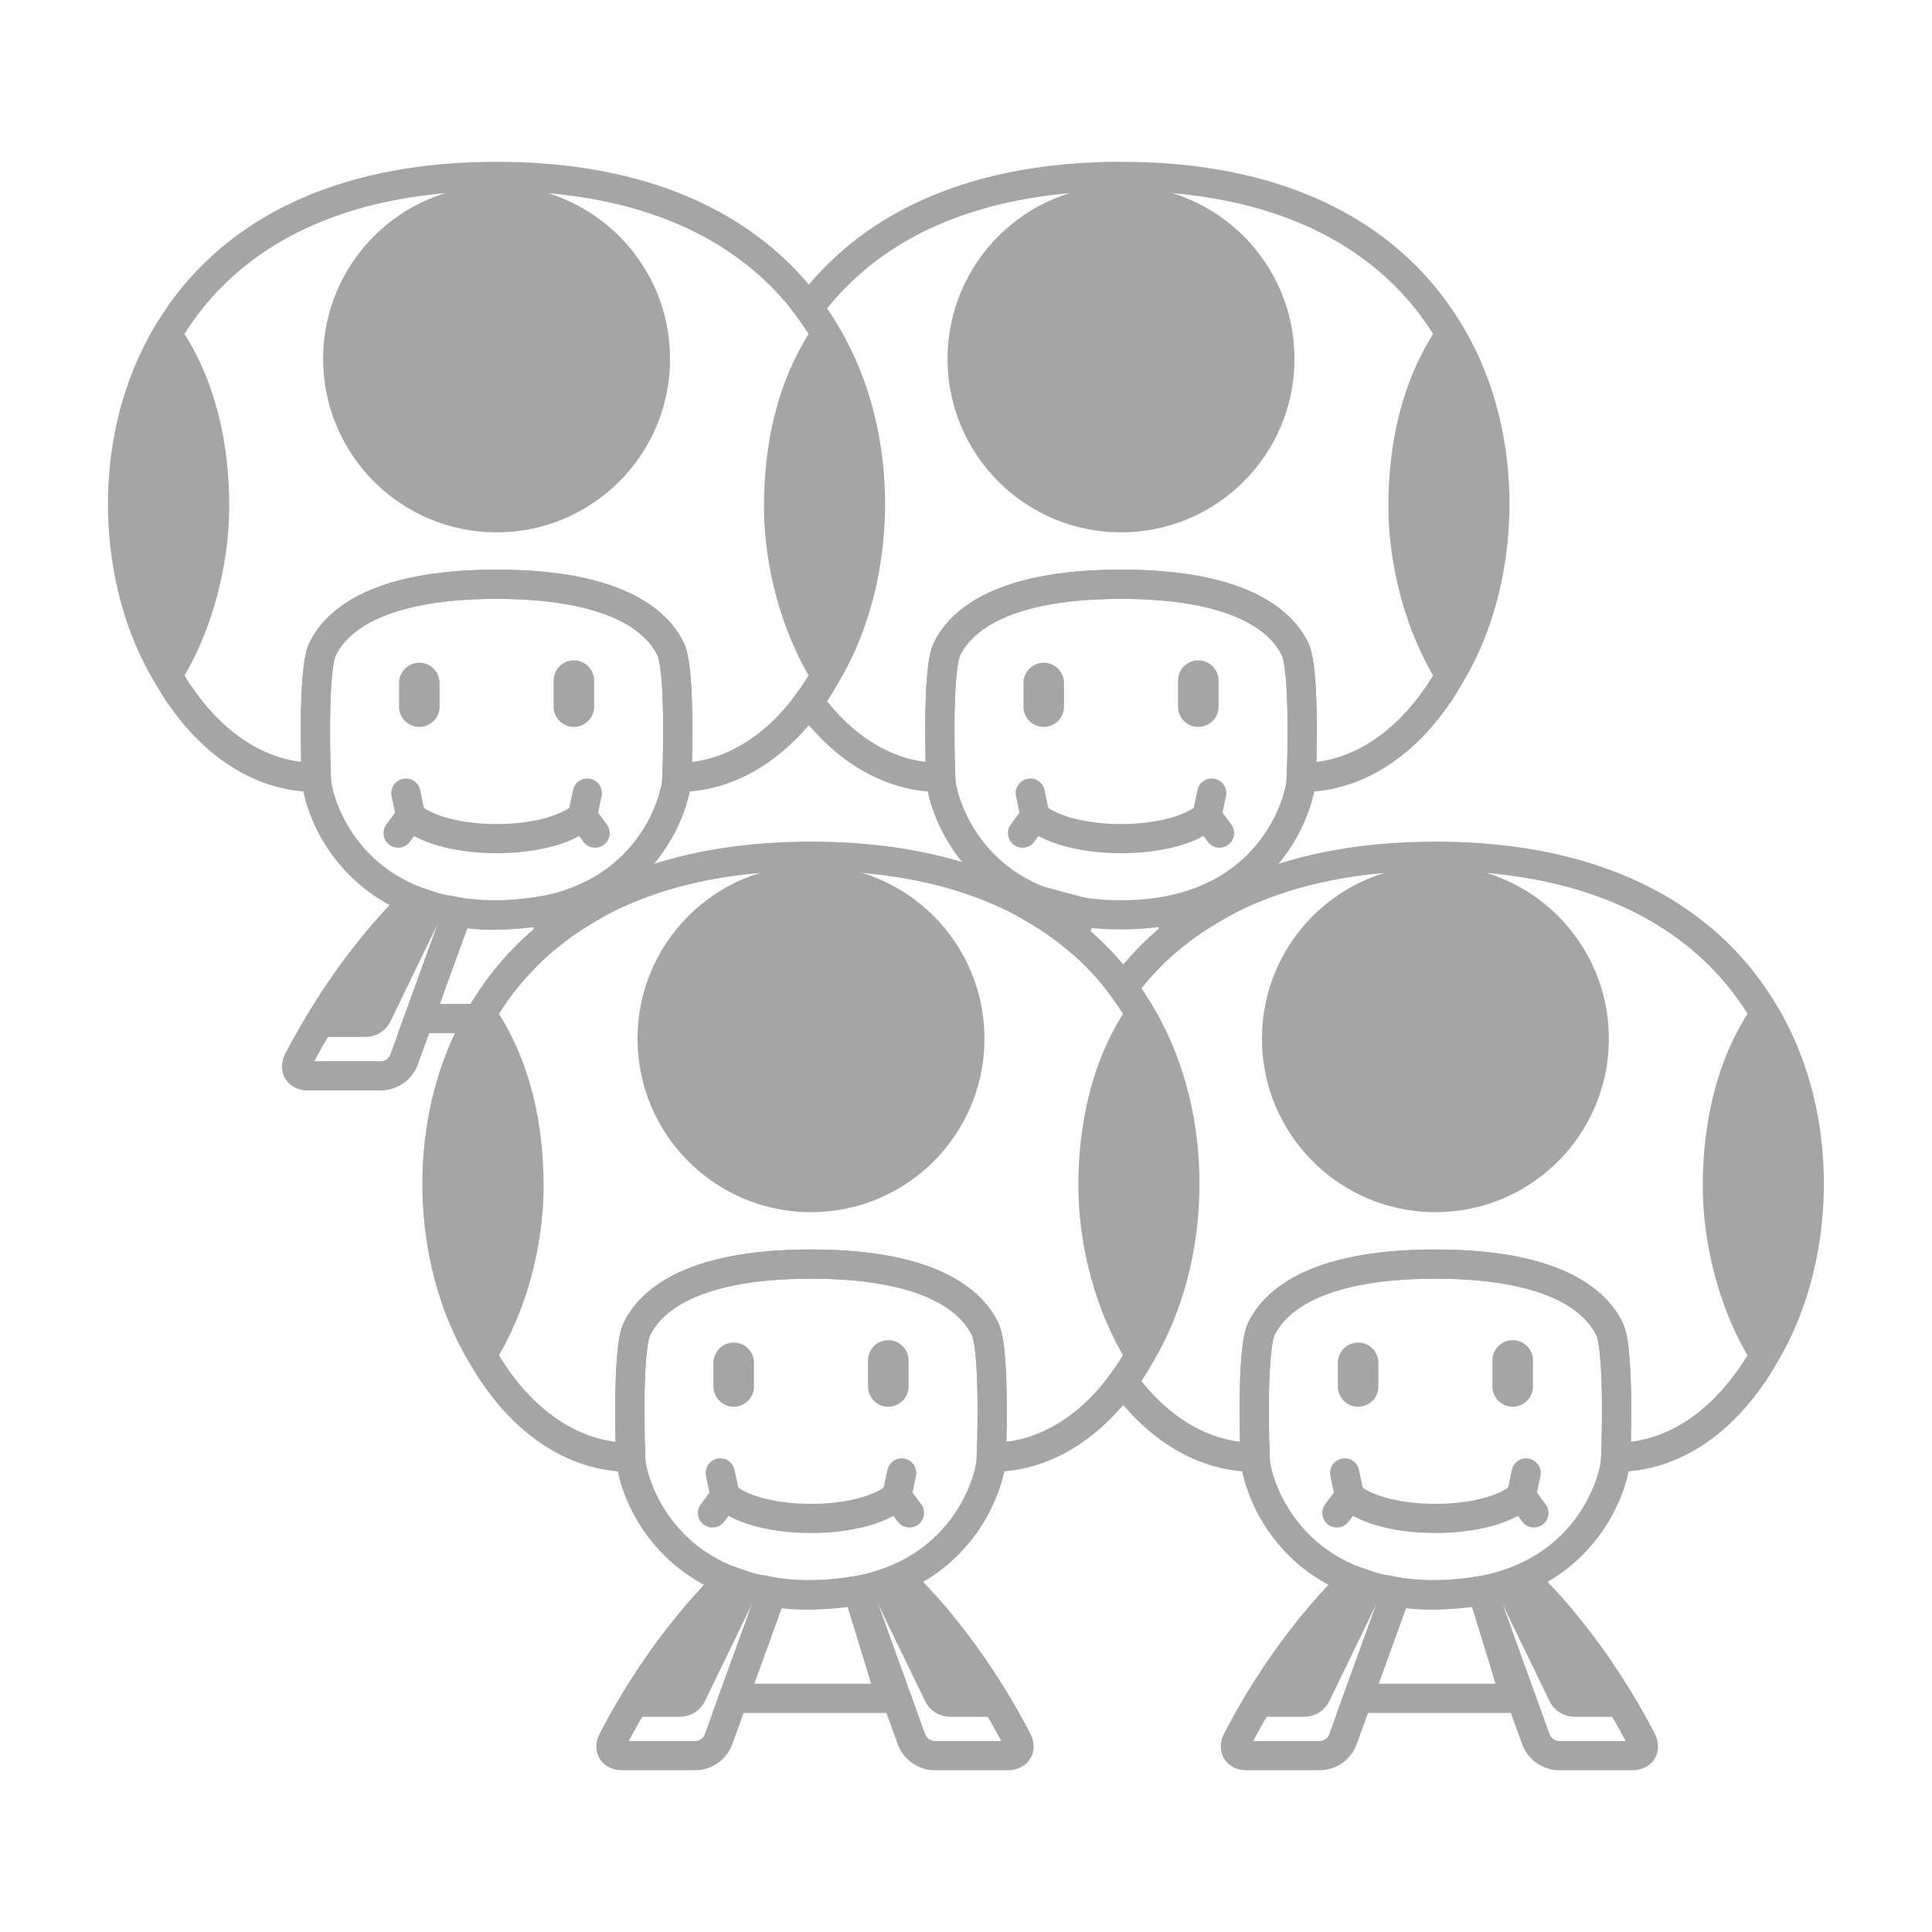 <?xml version="1.0" encoding="UTF-8" standalone="no"?>
<!-- Created with Inkscape (http://www.inkscape.org/) -->

<svg
   width="450"
   height="450"
   viewBox="0 0 119.062 119.062"
   version="1.1"
   id="svg1"
   xml:space="preserve"
   xmlns="http://www.w3.org/2000/svg"
   xmlns:svg="http://www.w3.org/2000/svg"><defs
     id="defs1" /><g
     id="layer1"
     transform="translate(-107.279,-103.604)"><g
       id="g29"
       transform="translate(19.105,-41.895)"
       style="display:inline"><g
         id="g17"
         style="stroke:#a5a5a5;stroke-width:1.8;stroke-dasharray:none;stroke-opacity:1;paint-order:markers fill stroke"
         transform="translate(4.7763752e-6,1.187)"><path
           id="path16"
           style="fill:none;fill-opacity:1;stroke:#a5a5a5;stroke-width:1.8;stroke-linecap:round;stroke-dasharray:none;stroke-opacity:1;paint-order:markers fill stroke"
           d="m 152.207,199.81 c -0.146,0.14 -0.291,0.285 -0.437,0.431 0.925,0.529 1.774,1.113 2.55,1.745 l 0.533,-1.471 z" /><path
           id="path17"
           style="display:inline;fill:none;fill-opacity:1;stroke:#a5a5a5;stroke-width:1.8;stroke-linecap:round;stroke-linejoin:round;stroke-miterlimit:2.4;stroke-dasharray:none;stroke-opacity:1;paint-order:markers fill stroke"
           d="m 152.207,199.81 c -0.145,0.143 -0.289,0.288 -0.433,0.434 0.355,0.203 0.7,0.414 1.034,0.634 l 0.357,-0.737 z" /></g><path
         id="path18"
         style="fill:none;fill-opacity:1;stroke:#a5a5a5;stroke-width:1.8;stroke-linecap:round;stroke-dasharray:none;stroke-opacity:1;paint-order:markers fill stroke"
         d="m 157.258,156.37 c -9.609,0 -15.748,3.395 -19.24,8.127 5.48,7.426 4.434,18.146 0,24.231 2.076,2.849 4.891,4.683 8.127,4.683 0,0 -0.265,-6.615 0.397,-7.938 0.661,-1.323 2.778,-3.969 10.716,-3.969 7.938,0 10.054,2.646 10.716,3.969 0.661,1.323 0.397,7.938 0.397,7.938 14.552,0 20.637,-37.042 -11.113,-37.042 z" /><path
         id="path19"
         style="fill:none;fill-opacity:1;stroke:#a5a5a5;stroke-width:1.8;stroke-linecap:round;stroke-dasharray:none;stroke-opacity:1;paint-order:markers fill stroke"
         d="m 157.258,181.505 c -7.938,0 -10.054,2.646 -10.716,3.969 -0.661,1.323 -0.397,7.938 -0.397,7.938 0,1.323 1.852,8.467 11.113,8.467 9.26,0 11.113,-7.144 11.113,-8.467 0,0 0.265,-6.615 -0.397,-7.938 -0.661,-1.323 -2.778,-3.969 -10.716,-3.969 z" /><path
         id="path20"
         style="display:inline;fill:#a5a5a5;fill-opacity:1;stroke:#a5a5a5;stroke-width:1.8;stroke-linecap:round;stroke-dasharray:none;stroke-opacity:1;paint-order:markers fill stroke"
         d="m 177.556,166.096 c 3.864,6.425 3.452,15.314 -0.021,21.023 -1.87,-2.973 -2.896,-6.893 -2.9,-10.405 0.001,-3.76 0.8,-7.514 2.921,-10.618 z" /><path
         style="fill:none;fill-opacity:1;stroke:#a5a5a5;stroke-width:2.5;stroke-linecap:round;stroke-dasharray:none;stroke-opacity:1;paint-order:markers fill stroke"
         d="m 152.495,187.591 v 1.455"
         id="path22" /><path
         style="fill:none;fill-opacity:1;stroke:#a5a5a5;stroke-width:2.5;stroke-linecap:round;stroke-dasharray:none;stroke-opacity:1;paint-order:markers fill stroke"
         d="m 162.02,187.443 v 1.603"
         id="path23" /><circle
         style="fill:#a5a5a5;fill-opacity:1;stroke:#a5a5a5;stroke-width:1.8;stroke-linecap:round;stroke-dasharray:none;stroke-opacity:1;paint-order:markers fill stroke"
         id="circle23"
         cx="157.258"
         cy="167.615"
         r="9.791" /><g
         id="g26"
         transform="translate(0,1.058)"
         style="stroke:#a5a5a5;stroke-width:1.8;stroke-dasharray:none;stroke-opacity:1;paint-order:markers fill stroke"><path
           style="fill:none;fill-opacity:1;stroke:#a5a5a5;stroke-width:1.8;stroke-linecap:round;stroke-dasharray:none;stroke-opacity:1;paint-order:markers fill stroke"
           d="m 162.549,194.734 c -2.117,1.852 -8.467,1.852 -10.583,0"
           id="path24" /><path
           style="fill:none;fill-opacity:1;stroke:#a5a5a5;stroke-width:1.8;stroke-linecap:round;stroke-linejoin:round;stroke-miterlimit:2.4;stroke-dasharray:none;stroke-opacity:1;paint-order:markers fill stroke"
           d="m 151.667,193.318 0.299,1.416 -0.778,1.048"
           id="path25" /><path
           style="fill:none;fill-opacity:1;stroke:#a5a5a5;stroke-width:1.8;stroke-linecap:round;stroke-linejoin:round;stroke-miterlimit:2.4;stroke-dasharray:none;stroke-opacity:1;paint-order:markers fill stroke"
           d="m 162.848,193.318 -0.299,1.416 0.778,1.048"
           id="path26" /></g><g
         id="g28"
         style="stroke:#a5a5a5;stroke-width:1.8;stroke-dasharray:none;stroke-opacity:1;paint-order:markers fill stroke"
         transform="matrix(-1,0,0,1,315.01,1.187)"><path
           id="path27"
           style="fill:none;fill-opacity:1;stroke:#a5a5a5;stroke-width:1.8;stroke-linecap:round;stroke-dasharray:none;stroke-opacity:1;paint-order:markers fill stroke"
           d="m 152.207,199.81 2.646,0.666 -0.493,1.365 c -0.766,-0.608 -1.605,-1.167 -2.512,-1.676 0.12,-0.12 0.24,-0.24 0.359,-0.354 z" /><path
           id="path28"
           style="display:inline;fill:none;fill-opacity:1;stroke:#a5a5a5;stroke-width:1.8;stroke-linecap:round;stroke-linejoin:round;stroke-miterlimit:2.4;stroke-dasharray:none;stroke-opacity:1;paint-order:markers fill stroke"
           d="m 152.207,199.81 0.958,0.33 -0.306,0.631 c -0.325,-0.209 -0.662,-0.411 -1.008,-0.605 0.118,-0.12 0.236,-0.239 0.356,-0.357 z" /></g></g><g
       id="g148"
       transform="translate(-19.375,-41.895)"
       style="display:inline"><path
         id="path134"
         style="display:inline;fill:none;fill-opacity:1;stroke:#a5a5a5;stroke-width:1.8;stroke-linecap:round;stroke-dasharray:none;stroke-opacity:1;paint-order:markers fill stroke"
         d="m 160.145,200.432 c -2.085,0.331 -3.849,0.385 -5.292,0.083 l -2.383,6.564 h 3.71 c 1.081,-1.928 2.539,-3.695 4.411,-5.193 z"
         transform="translate(5.1295816e-6,1.187)" /><g
         id="g138"
         style="stroke:#a5a5a5;stroke-width:1.8;stroke-dasharray:none;stroke-opacity:1;paint-order:markers fill stroke"
         transform="translate(4.7763752e-6,1.187)"><path
           style="fill:none;fill-opacity:1;stroke:#a5a5a5;stroke-width:1.8;stroke-linecap:round;stroke-dasharray:none;stroke-opacity:1;paint-order:markers fill stroke"
           d="m 152.207,199.81 c -2.675,2.567 -5.386,6.383 -7.173,9.855 -0.267,0.52 -0.003,0.945 0.582,0.945 h 4.498 c 0.638,0 1.209,-0.393 1.438,-0.988 l 3.301,-9.107"
           id="path137" /><path
           style="display:inline;fill:#a5a5a5;fill-opacity:1;stroke:#a5a5a5;stroke-width:1.8;stroke-linecap:round;stroke-linejoin:round;stroke-miterlimit:2.4;stroke-dasharray:none;stroke-opacity:1;paint-order:markers fill stroke"
           d="m 146.363,207.316 h 2.816 c 0.322,0 0.614,-0.189 0.745,-0.483 l 3.241,-6.693 -0.958,-0.33 c -2.184,2.153 -4.132,4.655 -5.843,7.507 z"
           id="path138" /></g><path
         style="fill:none;fill-opacity:1;stroke:#a5a5a5;stroke-width:1.8;stroke-linecap:round;stroke-dasharray:none;stroke-opacity:1;paint-order:markers fill stroke"
         d="m 146.145,193.412 c -14.552,0 -20.637,-37.042 11.113,-37.042 31.75,0 25.665,37.042 11.113,37.042 0,0 0.265,-6.615 -0.397,-7.938 -0.661,-1.323 -2.778,-3.969 -10.716,-3.969 -7.938,0 -10.054,2.646 -10.716,3.969 -0.661,1.323 -0.397,7.938 -0.397,7.938 z"
         id="path139" /><path
         id="path140"
         style="fill:none;fill-opacity:1;stroke:#a5a5a5;stroke-width:1.8;stroke-linecap:round;stroke-dasharray:none;stroke-opacity:1;paint-order:markers fill stroke"
         d="m 157.258,181.505 c -7.938,0 -10.054,2.646 -10.716,3.969 -0.661,1.323 -0.397,7.938 -0.397,7.938 0,1.323 1.852,8.467 11.113,8.467 9.26,0 11.113,-7.144 11.113,-8.467 0,0 0.265,-6.615 -0.397,-7.938 -0.661,-1.323 -2.778,-3.969 -10.716,-3.969 z" /><path
         id="path141"
         style="display:inline;fill:#a5a5a5;fill-opacity:1;stroke:#a5a5a5;stroke-width:1.8;stroke-linecap:round;stroke-dasharray:none;stroke-opacity:1;paint-order:markers fill stroke"
         d="m 177.556,166.096 c 3.864,6.425 3.452,15.314 -0.021,21.023 -1.87,-2.973 -2.896,-6.893 -2.9,-10.405 0.001,-3.76 0.8,-7.514 2.921,-10.618 z" /><path
         id="path142"
         style="display:inline;fill:#a5a5a5;fill-opacity:1;stroke:#a5a5a5;stroke-width:1.8;stroke-linecap:round;stroke-dasharray:none;stroke-opacity:1;paint-order:markers fill stroke"
         d="m 136.96,166.096 c -3.876,6.446 -3.47,15.317 0.021,21.023 1.87,-2.973 2.896,-6.893 2.9,-10.405 -0.001,-3.76 -0.8,-7.514 -2.921,-10.618 z" /><path
         style="fill:none;fill-opacity:1;stroke:#a5a5a5;stroke-width:2.5;stroke-linecap:round;stroke-dasharray:none;stroke-opacity:1;paint-order:markers fill stroke"
         d="m 152.495,187.591 v 1.455"
         id="path143" /><path
         style="fill:none;fill-opacity:1;stroke:#a5a5a5;stroke-width:2.5;stroke-linecap:round;stroke-dasharray:none;stroke-opacity:1;paint-order:markers fill stroke"
         d="m 162.02,187.443 v 1.603"
         id="path144" /><circle
         style="fill:#a5a5a5;fill-opacity:1;stroke:#a5a5a5;stroke-width:1.8;stroke-linecap:round;stroke-dasharray:none;stroke-opacity:1;paint-order:markers fill stroke"
         id="circle144"
         cx="157.258"
         cy="167.615"
         r="9.791" /><g
         id="g147"
         transform="translate(0,1.058)"
         style="stroke:#a5a5a5;stroke-width:1.8;stroke-dasharray:none;stroke-opacity:1;paint-order:markers fill stroke"><path
           style="fill:none;fill-opacity:1;stroke:#a5a5a5;stroke-width:1.8;stroke-linecap:round;stroke-dasharray:none;stroke-opacity:1;paint-order:markers fill stroke"
           d="m 162.549,194.734 c -2.117,1.852 -8.467,1.852 -10.583,0"
           id="path145" /><path
           style="fill:none;fill-opacity:1;stroke:#a5a5a5;stroke-width:1.8;stroke-linecap:round;stroke-linejoin:round;stroke-miterlimit:2.4;stroke-dasharray:none;stroke-opacity:1;paint-order:markers fill stroke"
           d="m 151.667,193.318 0.299,1.416 -0.778,1.048"
           id="path146" /><path
           style="fill:none;fill-opacity:1;stroke:#a5a5a5;stroke-width:1.8;stroke-linecap:round;stroke-linejoin:round;stroke-miterlimit:2.4;stroke-dasharray:none;stroke-opacity:1;paint-order:markers fill stroke"
           d="m 162.848,193.318 -0.299,1.416 0.778,1.048"
           id="path147" /></g><g
         id="g9"
         style="stroke:#a5a5a5;stroke-width:1.8;stroke-dasharray:none;stroke-opacity:1;paint-order:markers fill stroke"
         transform="matrix(-1,0,0,1,315.01,1.187)"><path
           id="path2"
           style="fill:none;fill-opacity:1;stroke:#a5a5a5;stroke-width:1.8;stroke-linecap:round;stroke-dasharray:none;stroke-opacity:1;paint-order:markers fill stroke"
           d="m 152.207,199.81 2.646,0.666 -0.492,1.363 c -0.766,-0.607 -1.601,-1.169 -2.508,-1.678 0.118,-0.118 0.236,-0.237 0.354,-0.35 z" /><path
           id="path9"
           style="display:inline;fill:none;fill-opacity:1;stroke:#a5a5a5;stroke-width:1.8;stroke-linecap:round;stroke-linejoin:round;stroke-miterlimit:2.4;stroke-dasharray:none;stroke-opacity:1;paint-order:markers fill stroke"
           d="m 152.207,199.81 0.959,0.33 -0.304,0.627 c -0.325,-0.209 -0.66,-0.411 -1.006,-0.606 0.117,-0.118 0.234,-0.236 0.351,-0.352 z" /></g></g><g
       id="g58"
       transform="translate(38.48)"
       style="display:inline"><path
         style="display:inline;fill:none;fill-opacity:1;stroke:#a5a5a5;stroke-width:1.8;stroke-linecap:round;stroke-dasharray:none;stroke-opacity:1;paint-order:markers fill stroke"
         d="m 154.853,200.515 c 1.443,0.302 3.207,0.248 5.292,-0.083 l 2.039,6.648 h -9.714 z"
         id="path44"
         transform="translate(5.1295816e-6,1.187)" /><g
         id="g46"
         style="stroke:#a5a5a5;stroke-width:1.8;stroke-dasharray:none;stroke-opacity:1;paint-order:markers fill stroke"
         transform="translate(4.7763752e-6,1.187)"><path
           style="fill:none;fill-opacity:1;stroke:#a5a5a5;stroke-width:1.8;stroke-linecap:round;stroke-dasharray:none;stroke-opacity:1;paint-order:markers fill stroke"
           d="m 152.207,199.81 c -2.675,2.567 -5.386,6.383 -7.173,9.855 -0.267,0.52 -0.003,0.945 0.582,0.945 h 4.498 c 0.638,0 1.209,-0.393 1.438,-0.988 l 3.301,-9.107"
           id="path45" /><path
           style="display:inline;fill:#a5a5a5;fill-opacity:1;stroke:#a5a5a5;stroke-width:1.8;stroke-linecap:round;stroke-linejoin:round;stroke-miterlimit:2.4;stroke-dasharray:none;stroke-opacity:1;paint-order:markers fill stroke"
           d="m 146.363,207.316 h 2.816 c 0.322,0 0.614,-0.189 0.745,-0.483 l 3.241,-6.693 -0.958,-0.33 c -2.184,2.153 -4.132,4.655 -5.843,7.507 z"
           id="path46" /></g><path
         id="path47"
         style="fill:none;fill-opacity:1;stroke:#a5a5a5;stroke-width:1.8;stroke-linecap:round;stroke-dasharray:none;stroke-opacity:1;paint-order:markers fill stroke"
         d="m 157.258,156.37 c -9.609,0 -15.748,3.395 -19.24,8.127 5.481,7.426 4.434,18.147 0,24.232 2.076,2.849 4.892,4.683 8.128,4.683 0,0 -0.265,-6.615 0.397,-7.938 0.661,-1.323 2.778,-3.969 10.716,-3.969 7.938,0 10.054,2.646 10.716,3.969 0.661,1.323 0.397,7.938 0.397,7.938 14.552,0 20.637,-37.042 -11.113,-37.042 z" /><path
         id="path48"
         style="fill:none;fill-opacity:1;stroke:#a5a5a5;stroke-width:1.8;stroke-linecap:round;stroke-dasharray:none;stroke-opacity:1;paint-order:markers fill stroke"
         d="m 157.258,181.505 c -7.938,0 -10.054,2.646 -10.716,3.969 -0.661,1.323 -0.397,7.938 -0.397,7.938 0,1.323 1.852,8.467 11.113,8.467 9.26,0 11.113,-7.144 11.113,-8.467 0,0 0.265,-6.615 -0.397,-7.938 -0.661,-1.323 -2.778,-3.969 -10.716,-3.969 z" /><path
         id="path49"
         style="display:inline;fill:#a5a5a5;fill-opacity:1;stroke:#a5a5a5;stroke-width:1.8;stroke-linecap:round;stroke-dasharray:none;stroke-opacity:1;paint-order:markers fill stroke"
         d="m 177.556,166.096 c 3.864,6.425 3.452,15.314 -0.021,21.023 -1.87,-2.973 -2.896,-6.893 -2.9,-10.405 0.001,-3.76 0.8,-7.514 2.921,-10.618 z" /><path
         style="fill:none;fill-opacity:1;stroke:#a5a5a5;stroke-width:2.5;stroke-linecap:round;stroke-dasharray:none;stroke-opacity:1;paint-order:markers fill stroke"
         d="m 152.495,187.591 v 1.455"
         id="path51" /><path
         style="fill:none;fill-opacity:1;stroke:#a5a5a5;stroke-width:2.5;stroke-linecap:round;stroke-dasharray:none;stroke-opacity:1;paint-order:markers fill stroke"
         d="m 162.02,187.443 v 1.603"
         id="path52" /><circle
         style="fill:#a5a5a5;fill-opacity:1;stroke:#a5a5a5;stroke-width:1.8;stroke-linecap:round;stroke-dasharray:none;stroke-opacity:1;paint-order:markers fill stroke"
         id="circle52"
         cx="157.258"
         cy="167.615"
         r="9.791" /><g
         id="g55"
         transform="translate(0,1.058)"
         style="stroke:#a5a5a5;stroke-width:1.8;stroke-dasharray:none;stroke-opacity:1;paint-order:markers fill stroke"><path
           style="fill:none;fill-opacity:1;stroke:#a5a5a5;stroke-width:1.8;stroke-linecap:round;stroke-dasharray:none;stroke-opacity:1;paint-order:markers fill stroke"
           d="m 162.549,194.734 c -2.117,1.852 -8.467,1.852 -10.583,0"
           id="path53" /><path
           style="fill:none;fill-opacity:1;stroke:#a5a5a5;stroke-width:1.8;stroke-linecap:round;stroke-linejoin:round;stroke-miterlimit:2.4;stroke-dasharray:none;stroke-opacity:1;paint-order:markers fill stroke"
           d="m 151.667,193.318 0.299,1.416 -0.778,1.048"
           id="path54" /><path
           style="fill:none;fill-opacity:1;stroke:#a5a5a5;stroke-width:1.8;stroke-linecap:round;stroke-linejoin:round;stroke-miterlimit:2.4;stroke-dasharray:none;stroke-opacity:1;paint-order:markers fill stroke"
           d="m 162.848,193.318 -0.299,1.416 0.778,1.048"
           id="path55" /></g><g
         id="g57"
         style="stroke:#a5a5a5;stroke-width:1.8;stroke-dasharray:none;stroke-opacity:1;paint-order:markers fill stroke"
         transform="matrix(-1,0,0,1,315.01,1.187)"><path
           style="fill:none;fill-opacity:1;stroke:#a5a5a5;stroke-width:1.8;stroke-linecap:round;stroke-dasharray:none;stroke-opacity:1;paint-order:markers fill stroke"
           d="m 152.207,199.81 c -2.675,2.567 -5.386,6.383 -7.173,9.855 -0.267,0.52 -0.003,0.945 0.582,0.945 h 4.498 c 0.638,0 1.209,-0.393 1.438,-0.988 l 3.301,-9.146"
           id="path56" /><path
           style="display:inline;fill:#a5a5a5;fill-opacity:1;stroke:#a5a5a5;stroke-width:1.8;stroke-linecap:round;stroke-linejoin:round;stroke-miterlimit:2.4;stroke-dasharray:none;stroke-opacity:1;paint-order:markers fill stroke"
           d="m 146.363,207.316 h 2.816 c 0.322,0 0.614,-0.189 0.745,-0.483 l 3.241,-6.693 -0.958,-0.33 c -2.184,2.153 -4.132,4.655 -5.843,7.507 z"
           id="path57" /></g></g><g
       id="g43"
       style="display:inline"><path
         style="display:inline;fill:none;fill-opacity:1;stroke:#a5a5a5;stroke-width:1.8;stroke-linecap:round;stroke-dasharray:none;stroke-opacity:1;paint-order:markers fill stroke"
         d="m 154.853,200.515 c 1.443,0.302 3.207,0.248 5.292,-0.083 l 2.039,6.648 h -9.714 z"
         id="path29"
         transform="translate(5.1295816e-6,1.187)" /><g
         id="g31"
         style="stroke:#a5a5a5;stroke-width:1.8;stroke-dasharray:none;stroke-opacity:1;paint-order:markers fill stroke"
         transform="translate(4.7763752e-6,1.187)"><path
           style="fill:none;fill-opacity:1;stroke:#a5a5a5;stroke-width:1.8;stroke-linecap:round;stroke-dasharray:none;stroke-opacity:1;paint-order:markers fill stroke"
           d="m 152.207,199.81 c -2.675,2.567 -5.386,6.383 -7.173,9.855 -0.267,0.52 -0.003,0.945 0.582,0.945 h 4.498 c 0.638,0 1.209,-0.393 1.438,-0.988 l 3.301,-9.107"
           id="path30" /><path
           style="display:inline;fill:#a5a5a5;fill-opacity:1;stroke:#a5a5a5;stroke-width:1.8;stroke-linecap:round;stroke-linejoin:round;stroke-miterlimit:2.4;stroke-dasharray:none;stroke-opacity:1;paint-order:markers fill stroke"
           d="m 146.363,207.316 h 2.816 c 0.322,0 0.614,-0.189 0.745,-0.483 l 3.241,-6.693 -0.958,-0.33 c -2.184,2.153 -4.132,4.655 -5.843,7.507 z"
           id="path31" /></g><path
         style="fill:none;fill-opacity:1;stroke:#a5a5a5;stroke-width:1.8;stroke-linecap:round;stroke-dasharray:none;stroke-opacity:1;paint-order:markers fill stroke"
         d="m 146.145,193.412 c -14.552,0 -20.637,-37.042 11.113,-37.042 31.75,0 25.665,37.042 11.113,37.042 0,0 0.265,-6.615 -0.397,-7.938 -0.661,-1.323 -2.778,-3.969 -10.716,-3.969 -7.938,0 -10.054,2.646 -10.716,3.969 -0.661,1.323 -0.397,7.938 -0.397,7.938 z"
         id="path32" /><path
         id="path33"
         style="fill:none;fill-opacity:1;stroke:#a5a5a5;stroke-width:1.8;stroke-linecap:round;stroke-dasharray:none;stroke-opacity:1;paint-order:markers fill stroke"
         d="m 157.258,181.505 c -7.938,0 -10.054,2.646 -10.716,3.969 -0.661,1.323 -0.397,7.938 -0.397,7.938 0,1.323 1.852,8.467 11.113,8.467 9.26,0 11.113,-7.144 11.113,-8.467 0,0 0.265,-6.615 -0.397,-7.938 -0.661,-1.323 -2.778,-3.969 -10.716,-3.969 z" /><path
         id="path34"
         style="display:inline;fill:#a5a5a5;fill-opacity:1;stroke:#a5a5a5;stroke-width:1.8;stroke-linecap:round;stroke-dasharray:none;stroke-opacity:1;paint-order:markers fill stroke"
         d="m 177.556,166.096 c 3.864,6.425 3.452,15.314 -0.021,21.023 -1.87,-2.973 -2.896,-6.893 -2.9,-10.405 0.001,-3.76 0.8,-7.514 2.921,-10.618 z" /><path
         id="path35"
         style="display:inline;fill:#a5a5a5;fill-opacity:1;stroke:#a5a5a5;stroke-width:1.8;stroke-linecap:round;stroke-dasharray:none;stroke-opacity:1;paint-order:markers fill stroke"
         d="m 136.96,166.096 c -3.876,6.446 -3.47,15.317 0.021,21.023 1.87,-2.973 2.896,-6.893 2.9,-10.405 -0.001,-3.76 -0.8,-7.514 -2.921,-10.618 z" /><path
         style="fill:none;fill-opacity:1;stroke:#a5a5a5;stroke-width:2.5;stroke-linecap:round;stroke-dasharray:none;stroke-opacity:1;paint-order:markers fill stroke"
         d="m 152.495,187.591 v 1.455"
         id="path36" /><path
         style="fill:none;fill-opacity:1;stroke:#a5a5a5;stroke-width:2.5;stroke-linecap:round;stroke-dasharray:none;stroke-opacity:1;paint-order:markers fill stroke"
         d="m 162.02,187.443 v 1.603"
         id="path37" /><circle
         style="fill:#a5a5a5;fill-opacity:1;stroke:#a5a5a5;stroke-width:1.8;stroke-linecap:round;stroke-dasharray:none;stroke-opacity:1;paint-order:markers fill stroke"
         id="circle37"
         cx="157.258"
         cy="167.615"
         r="9.791" /><g
         id="g40"
         transform="translate(0,1.058)"
         style="stroke:#a5a5a5;stroke-width:1.8;stroke-dasharray:none;stroke-opacity:1;paint-order:markers fill stroke"><path
           style="fill:none;fill-opacity:1;stroke:#a5a5a5;stroke-width:1.8;stroke-linecap:round;stroke-dasharray:none;stroke-opacity:1;paint-order:markers fill stroke"
           d="m 162.549,194.734 c -2.117,1.852 -8.467,1.852 -10.583,0"
           id="path38" /><path
           style="fill:none;fill-opacity:1;stroke:#a5a5a5;stroke-width:1.8;stroke-linecap:round;stroke-linejoin:round;stroke-miterlimit:2.4;stroke-dasharray:none;stroke-opacity:1;paint-order:markers fill stroke"
           d="m 151.667,193.318 0.299,1.416 -0.778,1.048"
           id="path39" /><path
           style="fill:none;fill-opacity:1;stroke:#a5a5a5;stroke-width:1.8;stroke-linecap:round;stroke-linejoin:round;stroke-miterlimit:2.4;stroke-dasharray:none;stroke-opacity:1;paint-order:markers fill stroke"
           d="m 162.848,193.318 -0.299,1.416 0.778,1.048"
           id="path40" /></g><g
         id="g42"
         style="stroke:#a5a5a5;stroke-width:1.8;stroke-dasharray:none;stroke-opacity:1;paint-order:markers fill stroke"
         transform="matrix(-1,0,0,1,315.01,1.187)"><path
           style="fill:none;fill-opacity:1;stroke:#a5a5a5;stroke-width:1.8;stroke-linecap:round;stroke-dasharray:none;stroke-opacity:1;paint-order:markers fill stroke"
           d="m 152.207,199.81 c -2.675,2.567 -5.386,6.383 -7.173,9.855 -0.267,0.52 -0.003,0.945 0.582,0.945 h 4.498 c 0.638,0 1.209,-0.393 1.438,-0.988 l 3.301,-9.146"
           id="path41" /><path
           style="display:inline;fill:#a5a5a5;fill-opacity:1;stroke:#a5a5a5;stroke-width:1.8;stroke-linecap:round;stroke-linejoin:round;stroke-miterlimit:2.4;stroke-dasharray:none;stroke-opacity:1;paint-order:markers fill stroke"
           d="m 146.363,207.316 h 2.816 c 0.322,0 0.614,-0.189 0.745,-0.483 l 3.241,-6.693 -0.958,-0.33 c -2.184,2.153 -4.132,4.655 -5.843,7.507 z"
           id="path42" /></g></g></g></svg>
